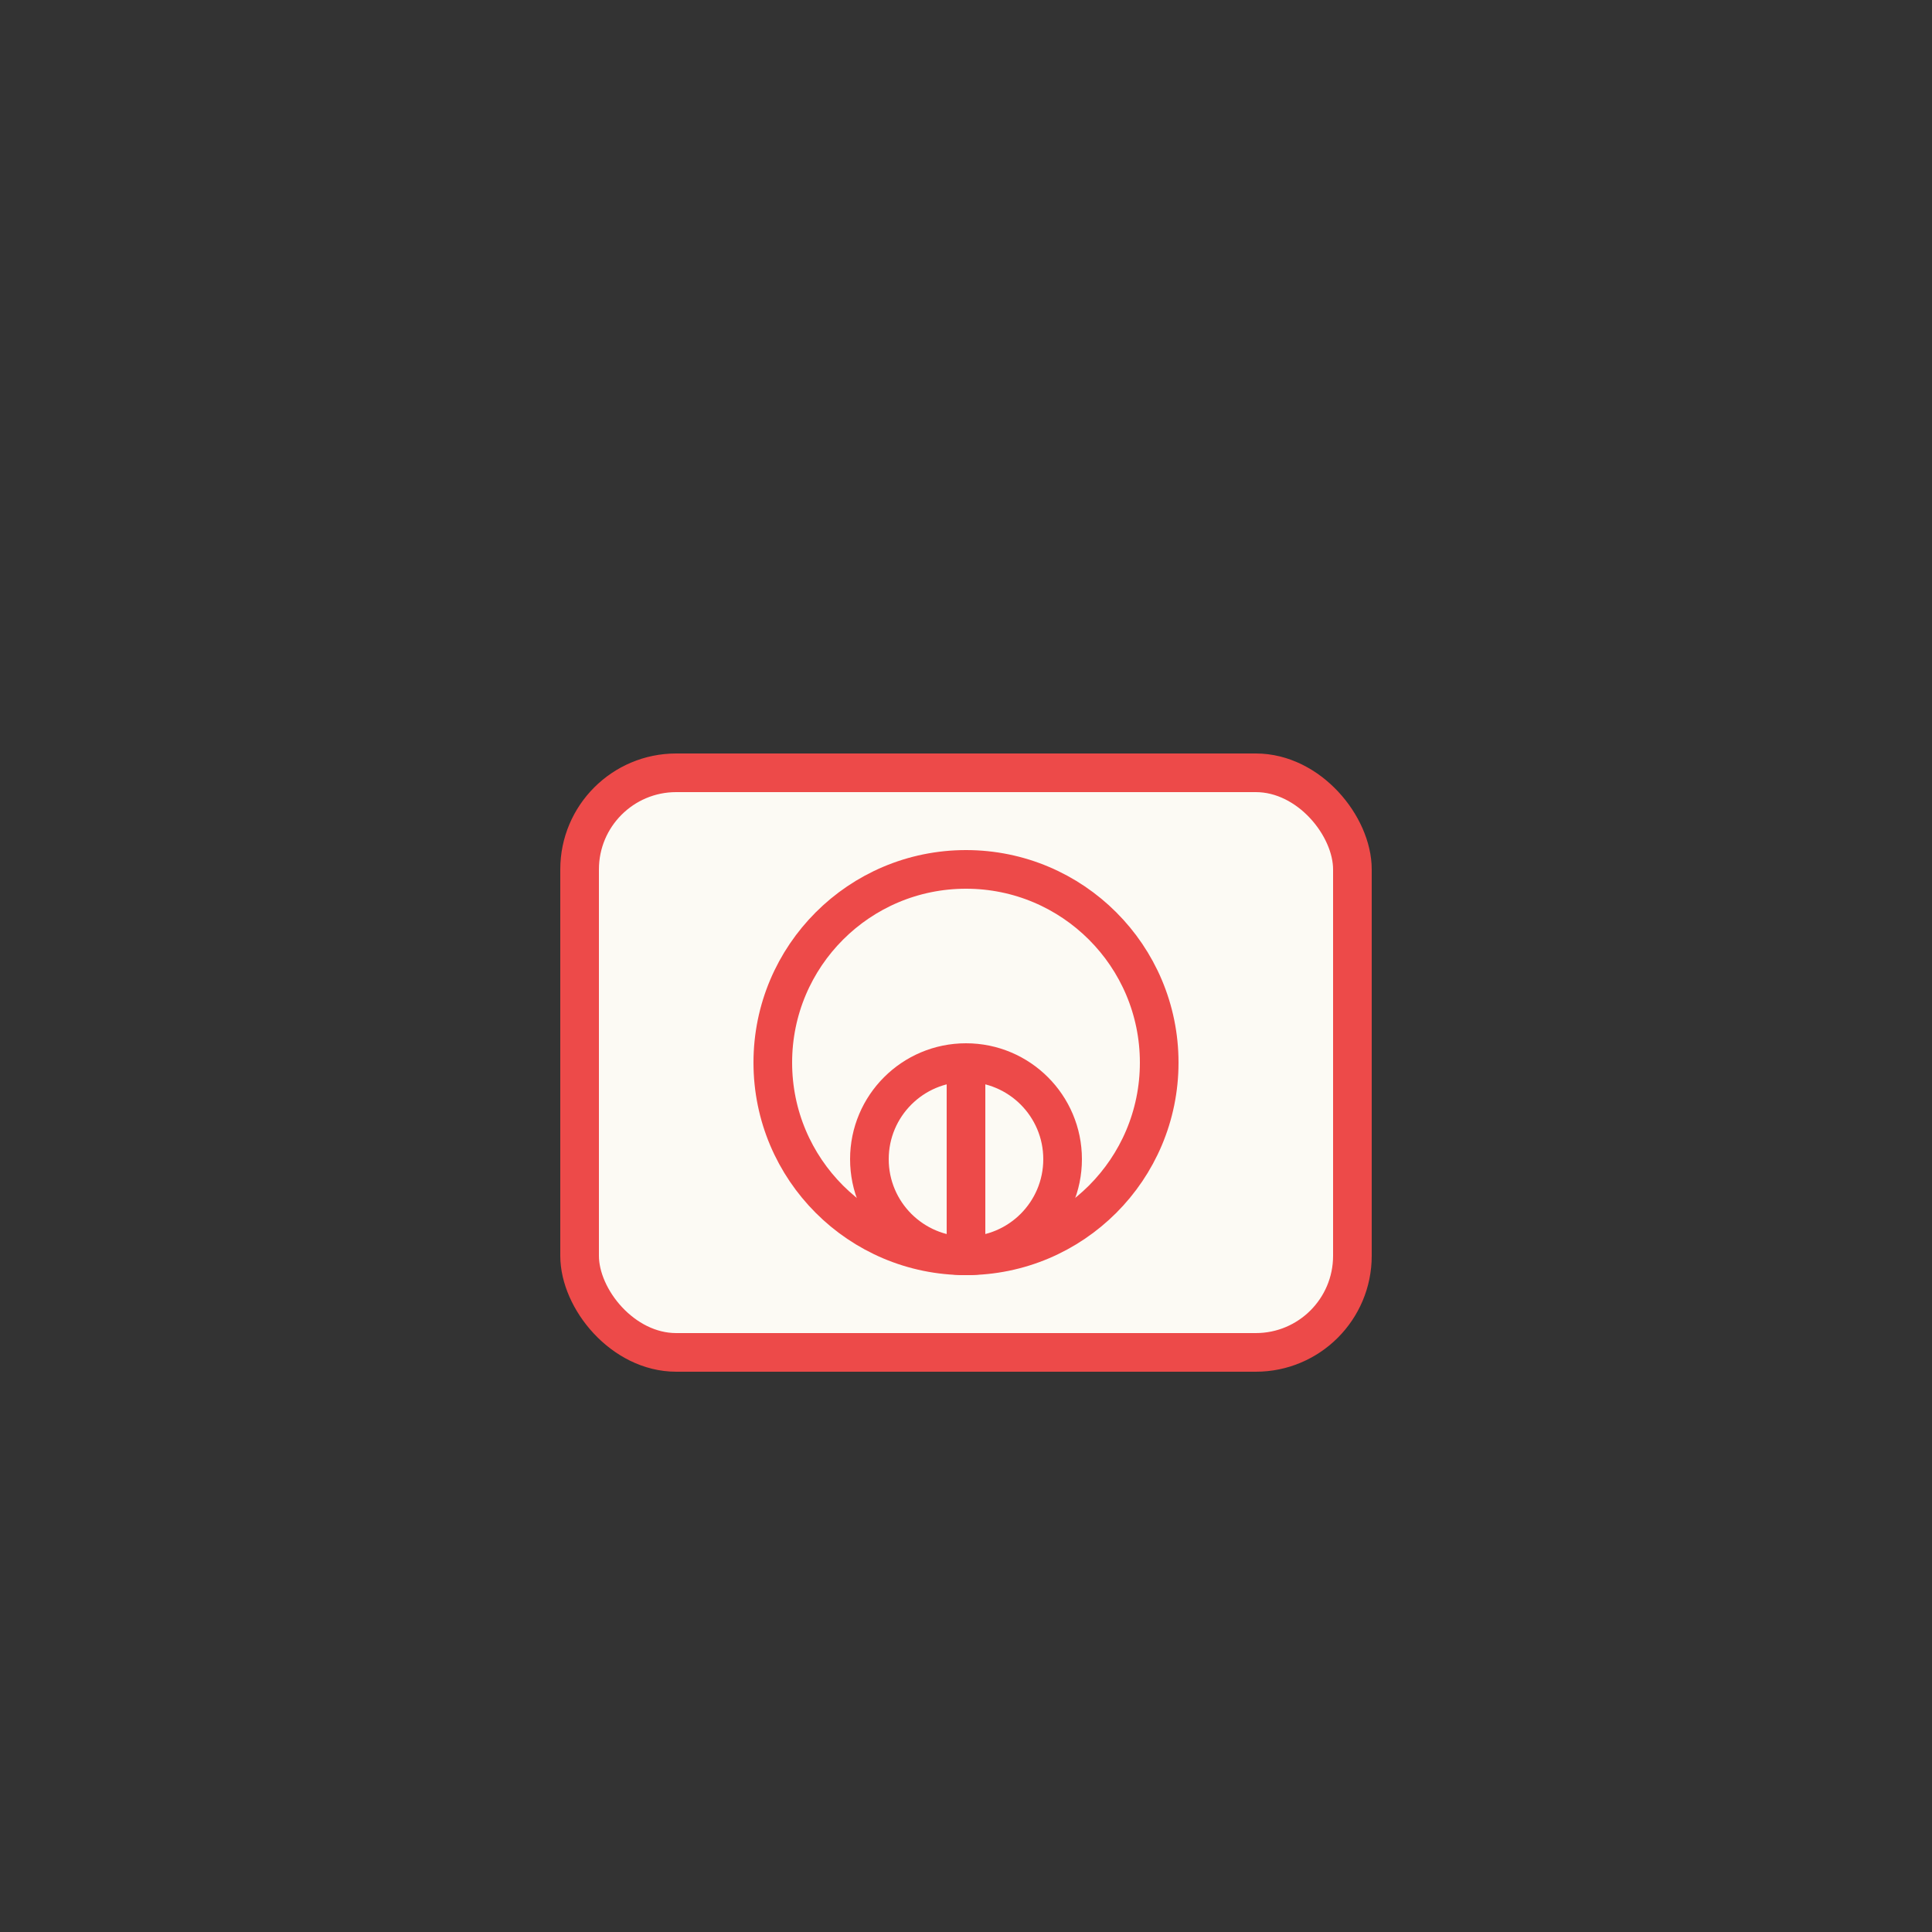 <svg xmlns="http://www.w3.org/2000/svg" width="200" height="200" viewBox="0 0 200 200">
  <rect x="0" y="0" width="200" height="200" fill="#333333" stroke="none"/>
  <!-- Projector body -->
  <rect x="60" y="80" width="80" height="60" rx="10" ry="10" stroke="#ed4a49" stroke-width="4" fill="#fcfaf4"/>
  <!-- Lens -->
  <circle cx="100" cy="110" r="20" stroke="#ed4a49" stroke-width="4" fill="none"/>
  <!-- Film reel -->
  <circle cx="100" cy="120" r="10" stroke="#ed4a49" stroke-width="4" fill="#fcfaf4"/>
  <line x1="100" y1="110" x2="100" y2="130" stroke="#ed4a49" stroke-width="4"/>
</svg>
